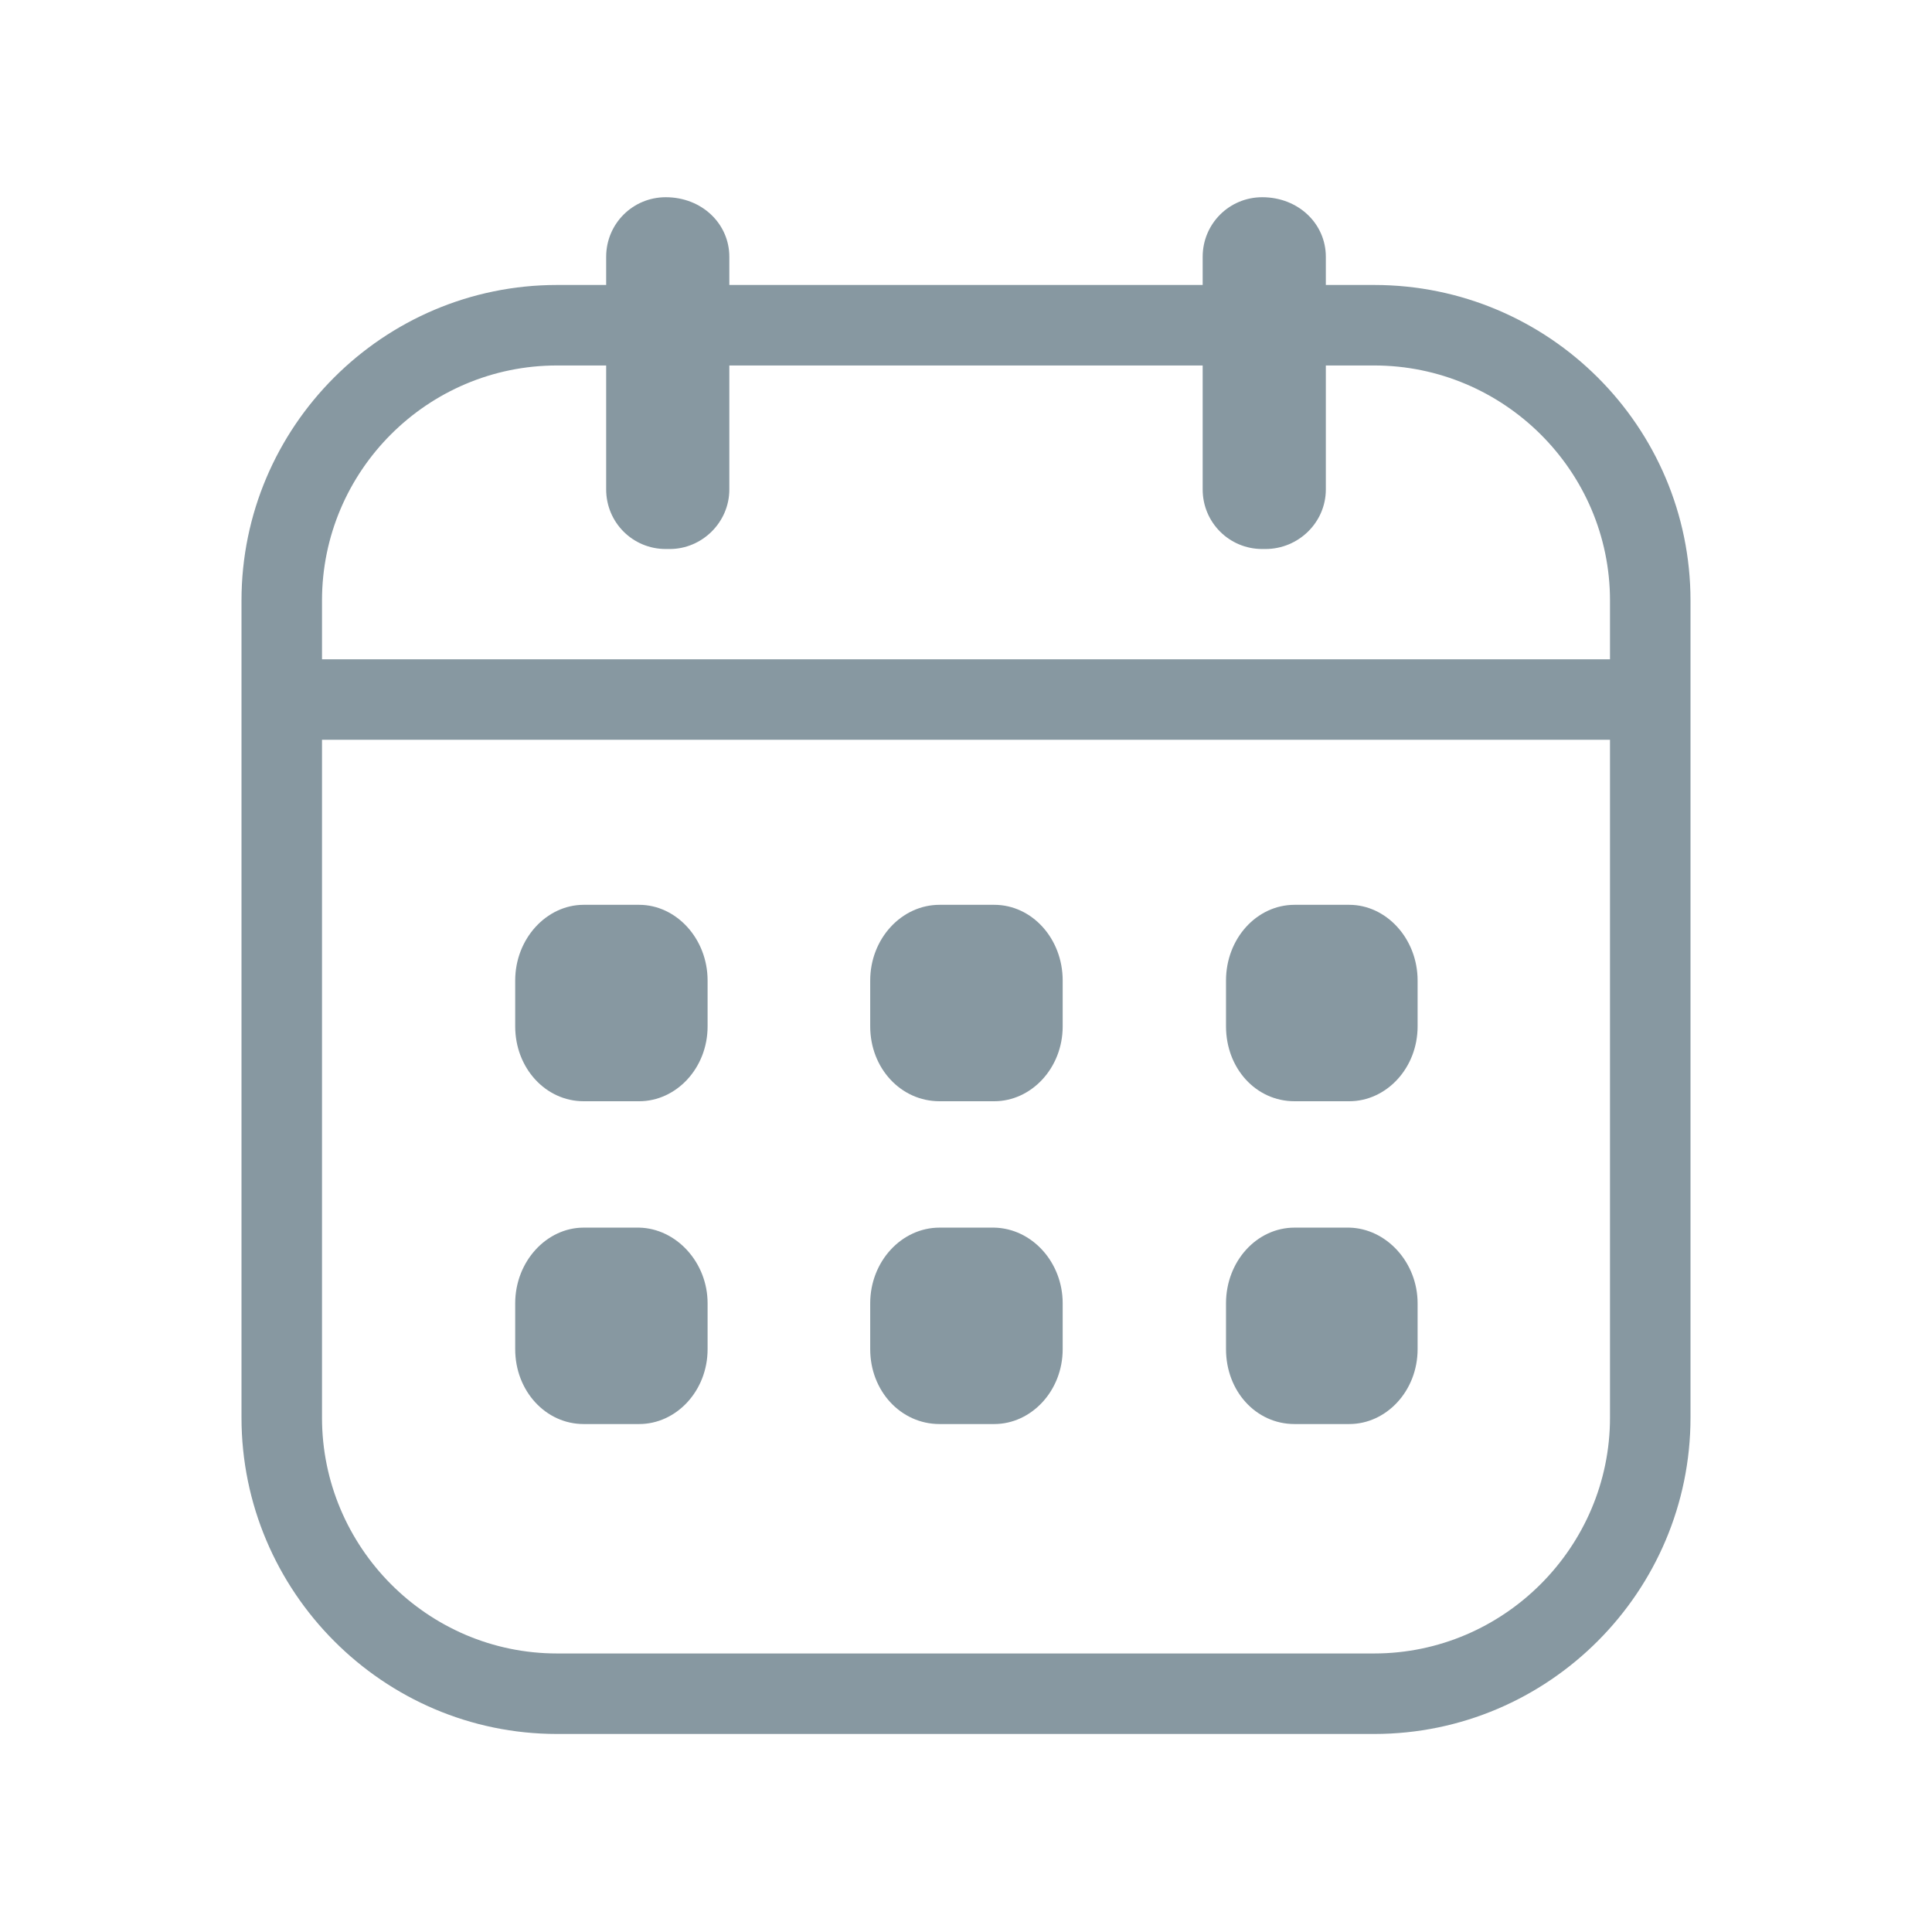 <svg width="24" height="24" viewBox="0 0 24 24" fill="none" xmlns="http://www.w3.org/2000/svg">
<path d="M17.07 3.54H16.47V3.19C16.47 2.78 16.13 2.45 15.68 2.45C15.27 2.45 14.94 2.78 14.94 3.19V3.54H9.06V3.19C9.06 2.78 8.72 2.45 8.27 2.45C7.86 2.45 7.53 2.78 7.53 3.19V3.54H6.92C4.76 3.54 3 5.3 3 7.46V17.61C3 19.77 4.76 21.54 6.92 21.54H17.07C19.24 21.54 21 19.77 21 17.61V7.46C21 5.3 19.24 3.54 17.07 3.54ZM20 17.61C20 19.22 18.68 20.54 17.07 20.54H6.92C5.31 20.54 4 19.22 4 17.61V9.19H20V17.61ZM20 8.19H4V7.46C4 5.85 5.31 4.54 6.92 4.54H7.53V6.08C7.53 6.49 7.86 6.82 8.27 6.82H8.32C8.72 6.82 9.06 6.49 9.06 6.08V4.54H14.94V6.08C14.94 6.49 15.27 6.82 15.68 6.82H15.72C16.13 6.82 16.47 6.49 16.47 6.08V4.54H17.07C18.68 4.54 20 5.85 20 7.46V8.19Z" fill="#8798A1"/>
<path d="M8.79 12.18V12.75C8.79 13.27 8.4 13.68 7.94 13.68H7.25C6.78 13.68 6.4 13.27 6.4 12.75V12.18C6.4 11.66 6.79 11.24 7.25 11.24H7.94C8.4 11.24 8.79 11.66 8.79 12.18Z" fill="#8798A1"/>
<path d="M13.201 12.18V12.75C13.201 13.27 12.81 13.68 12.351 13.68H11.671C11.191 13.68 10.81 13.27 10.81 12.75V12.18C10.81 11.66 11.2 11.24 11.671 11.24H12.351C12.82 11.24 13.201 11.66 13.201 12.18Z" fill="#8798A1"/>
<path d="M17.61 12.18V12.75C17.61 13.27 17.221 13.68 16.761 13.68H16.081C15.601 13.68 15.23 13.27 15.23 12.75V12.18C15.23 11.66 15.611 11.24 16.081 11.24H16.761C17.221 11.24 17.61 11.66 17.61 12.18Z" fill="#8798A1"/>
<path d="M8.79 16.19V16.76C8.79 17.28 8.4 17.69 7.94 17.69H7.25C6.78 17.69 6.4 17.28 6.4 16.76V16.19C6.4 15.67 6.79 15.25 7.25 15.25H7.94C8.4 15.26 8.79 15.68 8.79 16.19Z" fill="#8798A1"/>
<path d="M13.201 16.19V16.76C13.201 17.28 12.81 17.69 12.351 17.69H11.671C11.191 17.69 10.81 17.28 10.81 16.76V16.19C10.81 15.67 11.2 15.25 11.671 15.25H12.351C12.82 15.26 13.201 15.68 13.201 16.19Z" fill="#8798A1"/>
<path d="M17.61 16.19V16.76C17.61 17.28 17.221 17.69 16.761 17.69H16.081C15.601 17.69 15.23 17.28 15.23 16.76V16.19C15.23 15.67 15.611 15.25 16.081 15.25H16.761C17.221 15.26 17.61 15.68 17.61 16.19Z" fill="#8798A1"/>
</svg>
